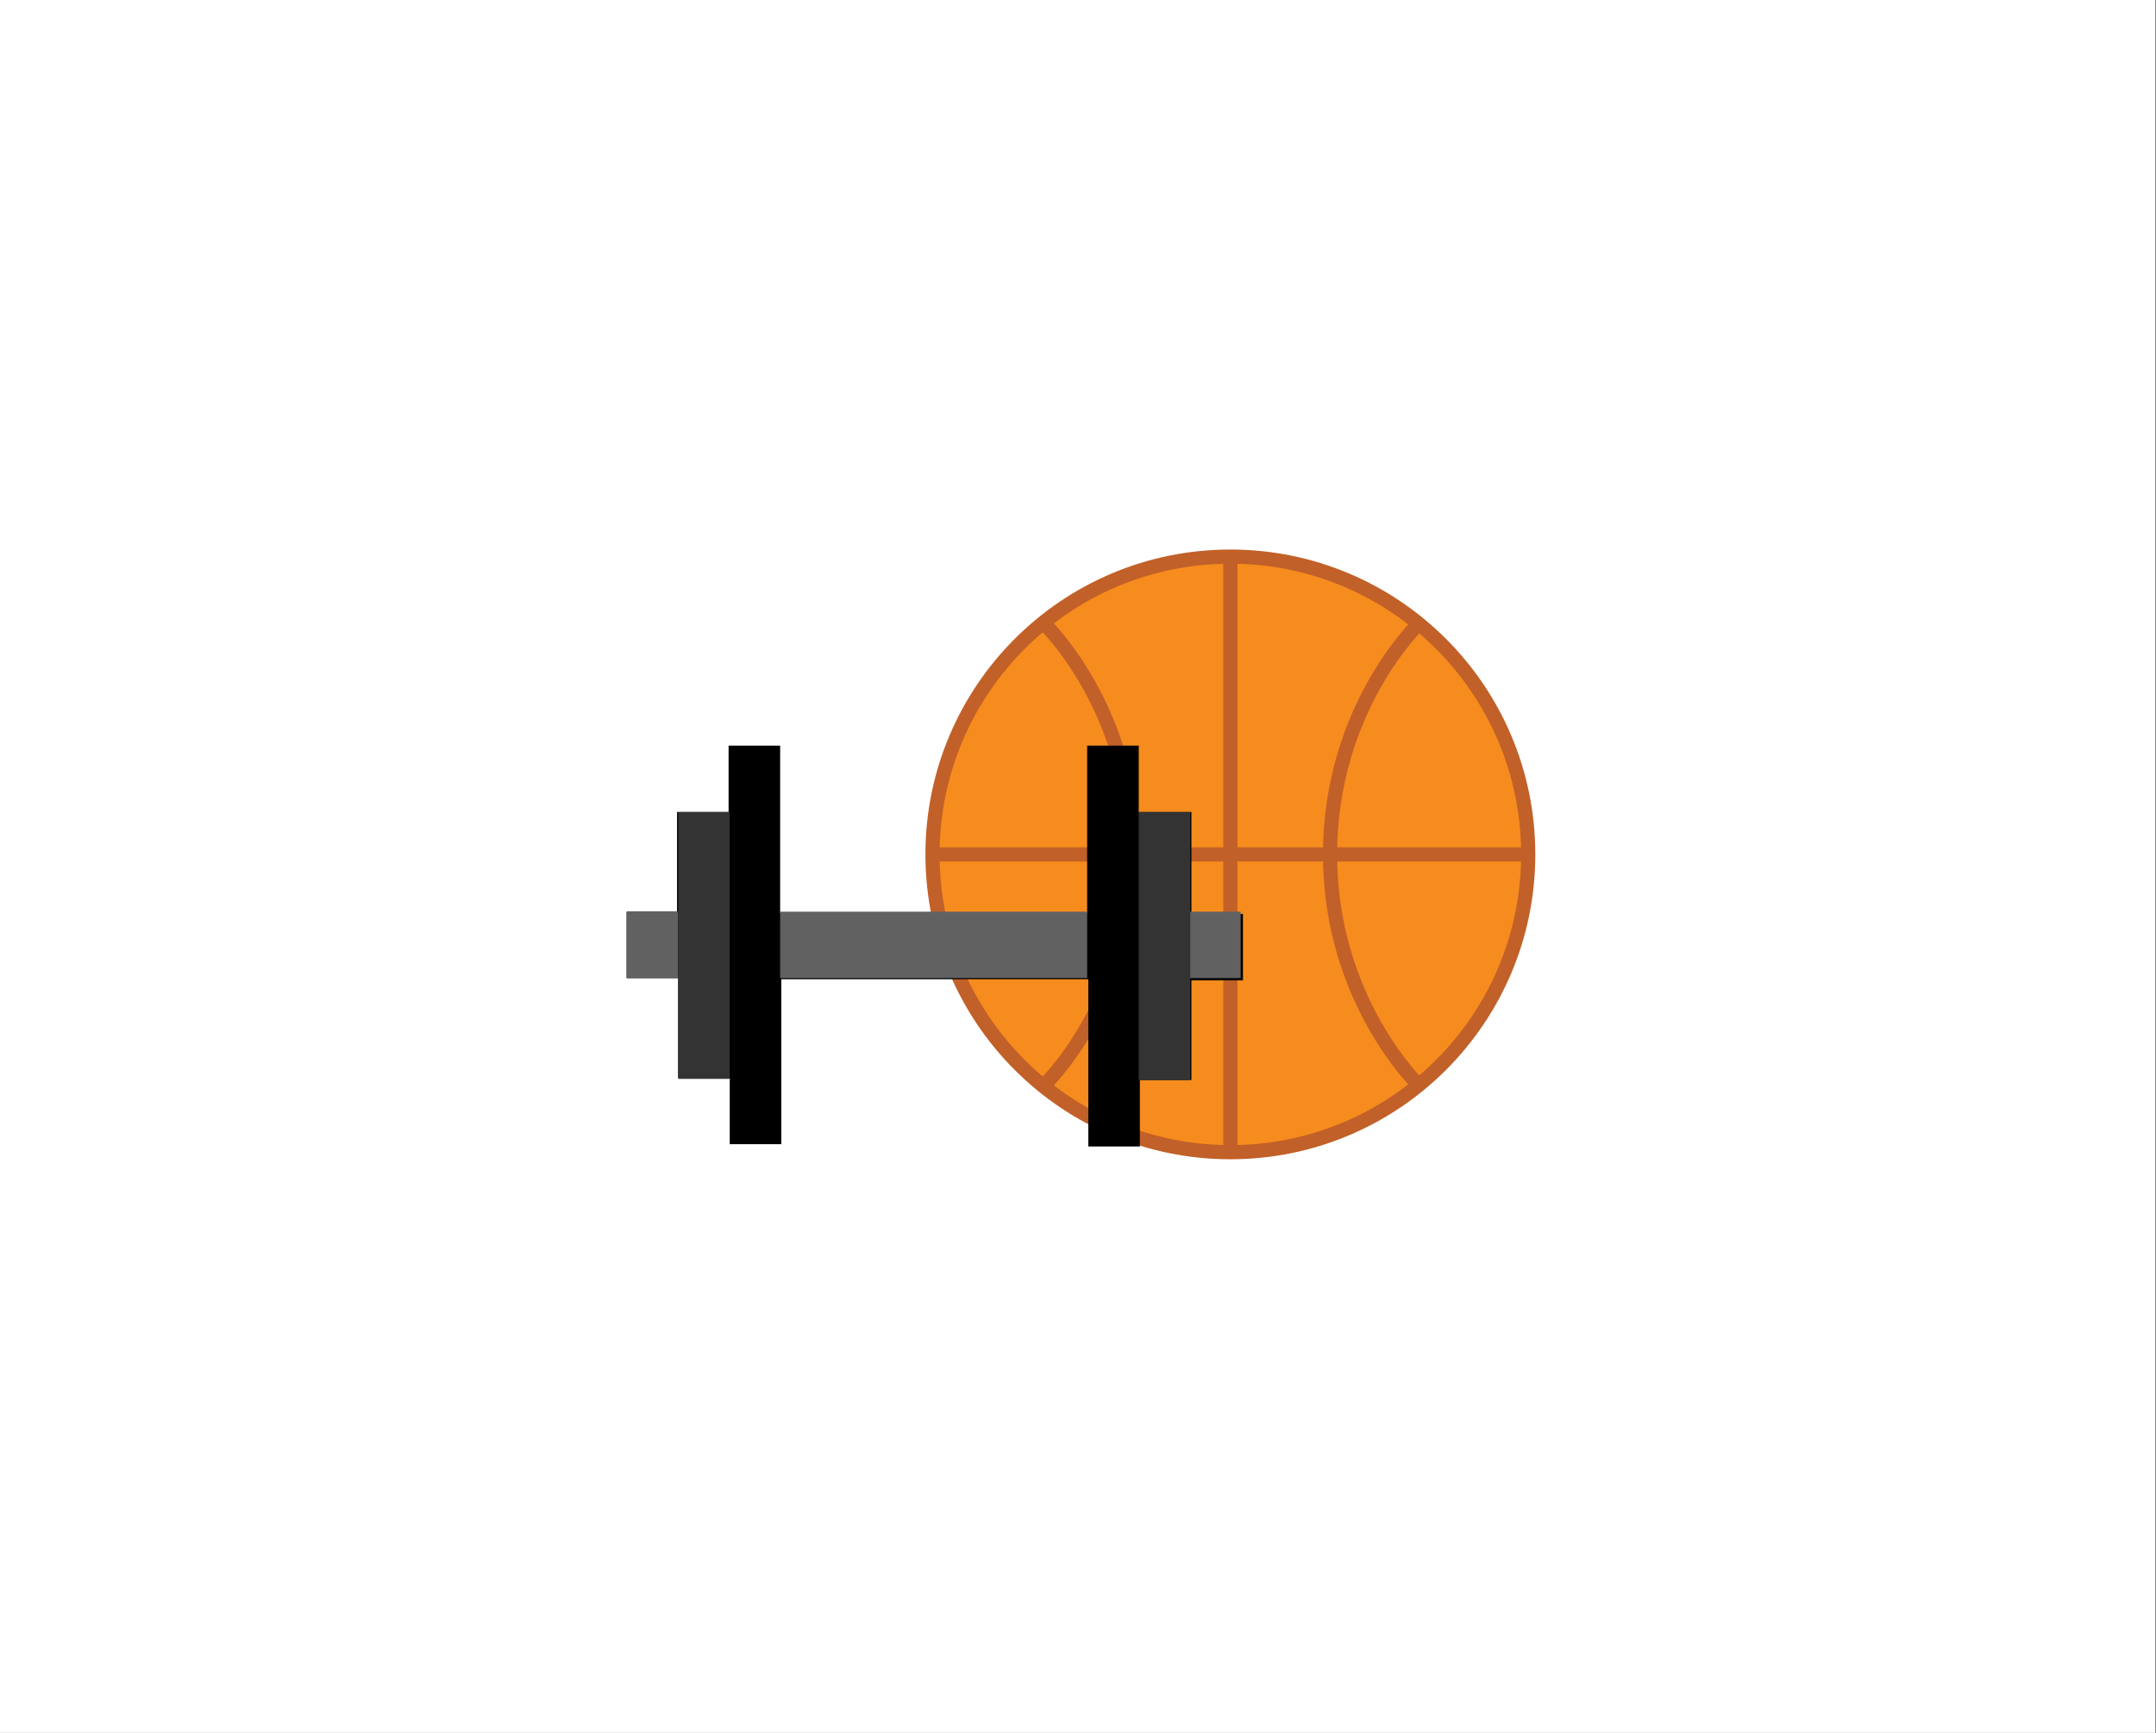 <?xml version="1.0" encoding="utf-8"?>
<!-- Generator: Adobe Illustrator 21.1.0, SVG Export Plug-In . SVG Version: 6.00 Build 0)  -->
<svg version="1.1" id="Layer_1" xmlns="http://www.w3.org/2000/svg" xmlns:xlink="http://www.w3.org/1999/xlink" x="0px" y="0px"
	 viewBox="0 0 188.2 151.3" style="enable-background:new 0 0 188.2 151.3;" xml:space="preserve">
<rect x="0" y="0" width="188.2" height="151.3" fill="#808080" stroke="none"/>
<style type="text/css">
	.st0{fill:#FFFFFF;stroke:#FFFFFF;stroke-width:1.26;stroke-miterlimit:10;}
	.st1{fill:#FFFFFF;stroke:#FFFFFF;stroke-miterlimit:10;}
	.st2{fill:#F68C1E;stroke:#C16028;stroke-width:1.237;stroke-miterlimit:10;}
	.st3{fill:none;stroke:#C16028;stroke-width:1.237;stroke-miterlimit:10;}
	.st4{fill:#616162;}
	.st5{fill:#333333;}
</style>
<rect id="XMLID_8_" x="0.6" y="0.6" class="st0" width="186.9" height="150.1"/>
<g id="XMLID_15_">
	<rect id="XMLID_30_" x="21.2" y="17.9" class="st1" width="145.7" height="121.3"/>
	<g id="XMLID_16_">
		<g id="XMLID_24_">
			<circle id="XMLID_29_" class="st2" cx="107.4" cy="74.6" r="26"/>
			<line id="XMLID_28_" class="st3" x1="107.4" y1="48.6" x2="107.4" y2="100.6"/>
			<line id="XMLID_27_" class="st3" x1="133.4" y1="74.6" x2="81.4" y2="74.6"/>
			<path id="XMLID_26_" class="st3" d="M91.1,54.4c0,0,7.8,7.4,7.8,20.2s-7.8,20.2-7.8,20.2"/>
			<path id="XMLID_25_" class="st3" d="M123.9,54.4c0,0-7.8,7.4-7.8,20.2s7.8,20.2,7.8,20.2"/>
		</g>
		<g id="XMLID_17_">
			<path id="XMLID_23_" d="M99.4,70.9v-5.8h-4.5v14.6H68.1V65.1h-4.5v5.8h-4.5v8.7h-4.4v5.8h4.5v8.7h4.5v5.8h4.5V85.5H95v14.6h4.5
				v-5.8h4.5v-8.7h4.5v-5.8H104v-8.9H99.4z"/>
			<rect id="XMLID_22_" x="68.1" y="79.6" class="st4" width="26.8" height="5.8"/>
			<rect id="XMLID_21_" x="54.7" y="79.6" class="st4" width="4.5" height="5.8"/>
			<rect id="XMLID_20_" x="103.8" y="79.6" class="st4" width="4.5" height="5.8"/>
			<rect id="XMLID_19_" x="59.2" y="70.9" class="st5" width="4.5" height="23.3"/>
			<rect id="XMLID_18_" x="99.4" y="70.9" class="st5" width="4.5" height="23.4"/>
		</g>
	</g>
</g>
</svg>
